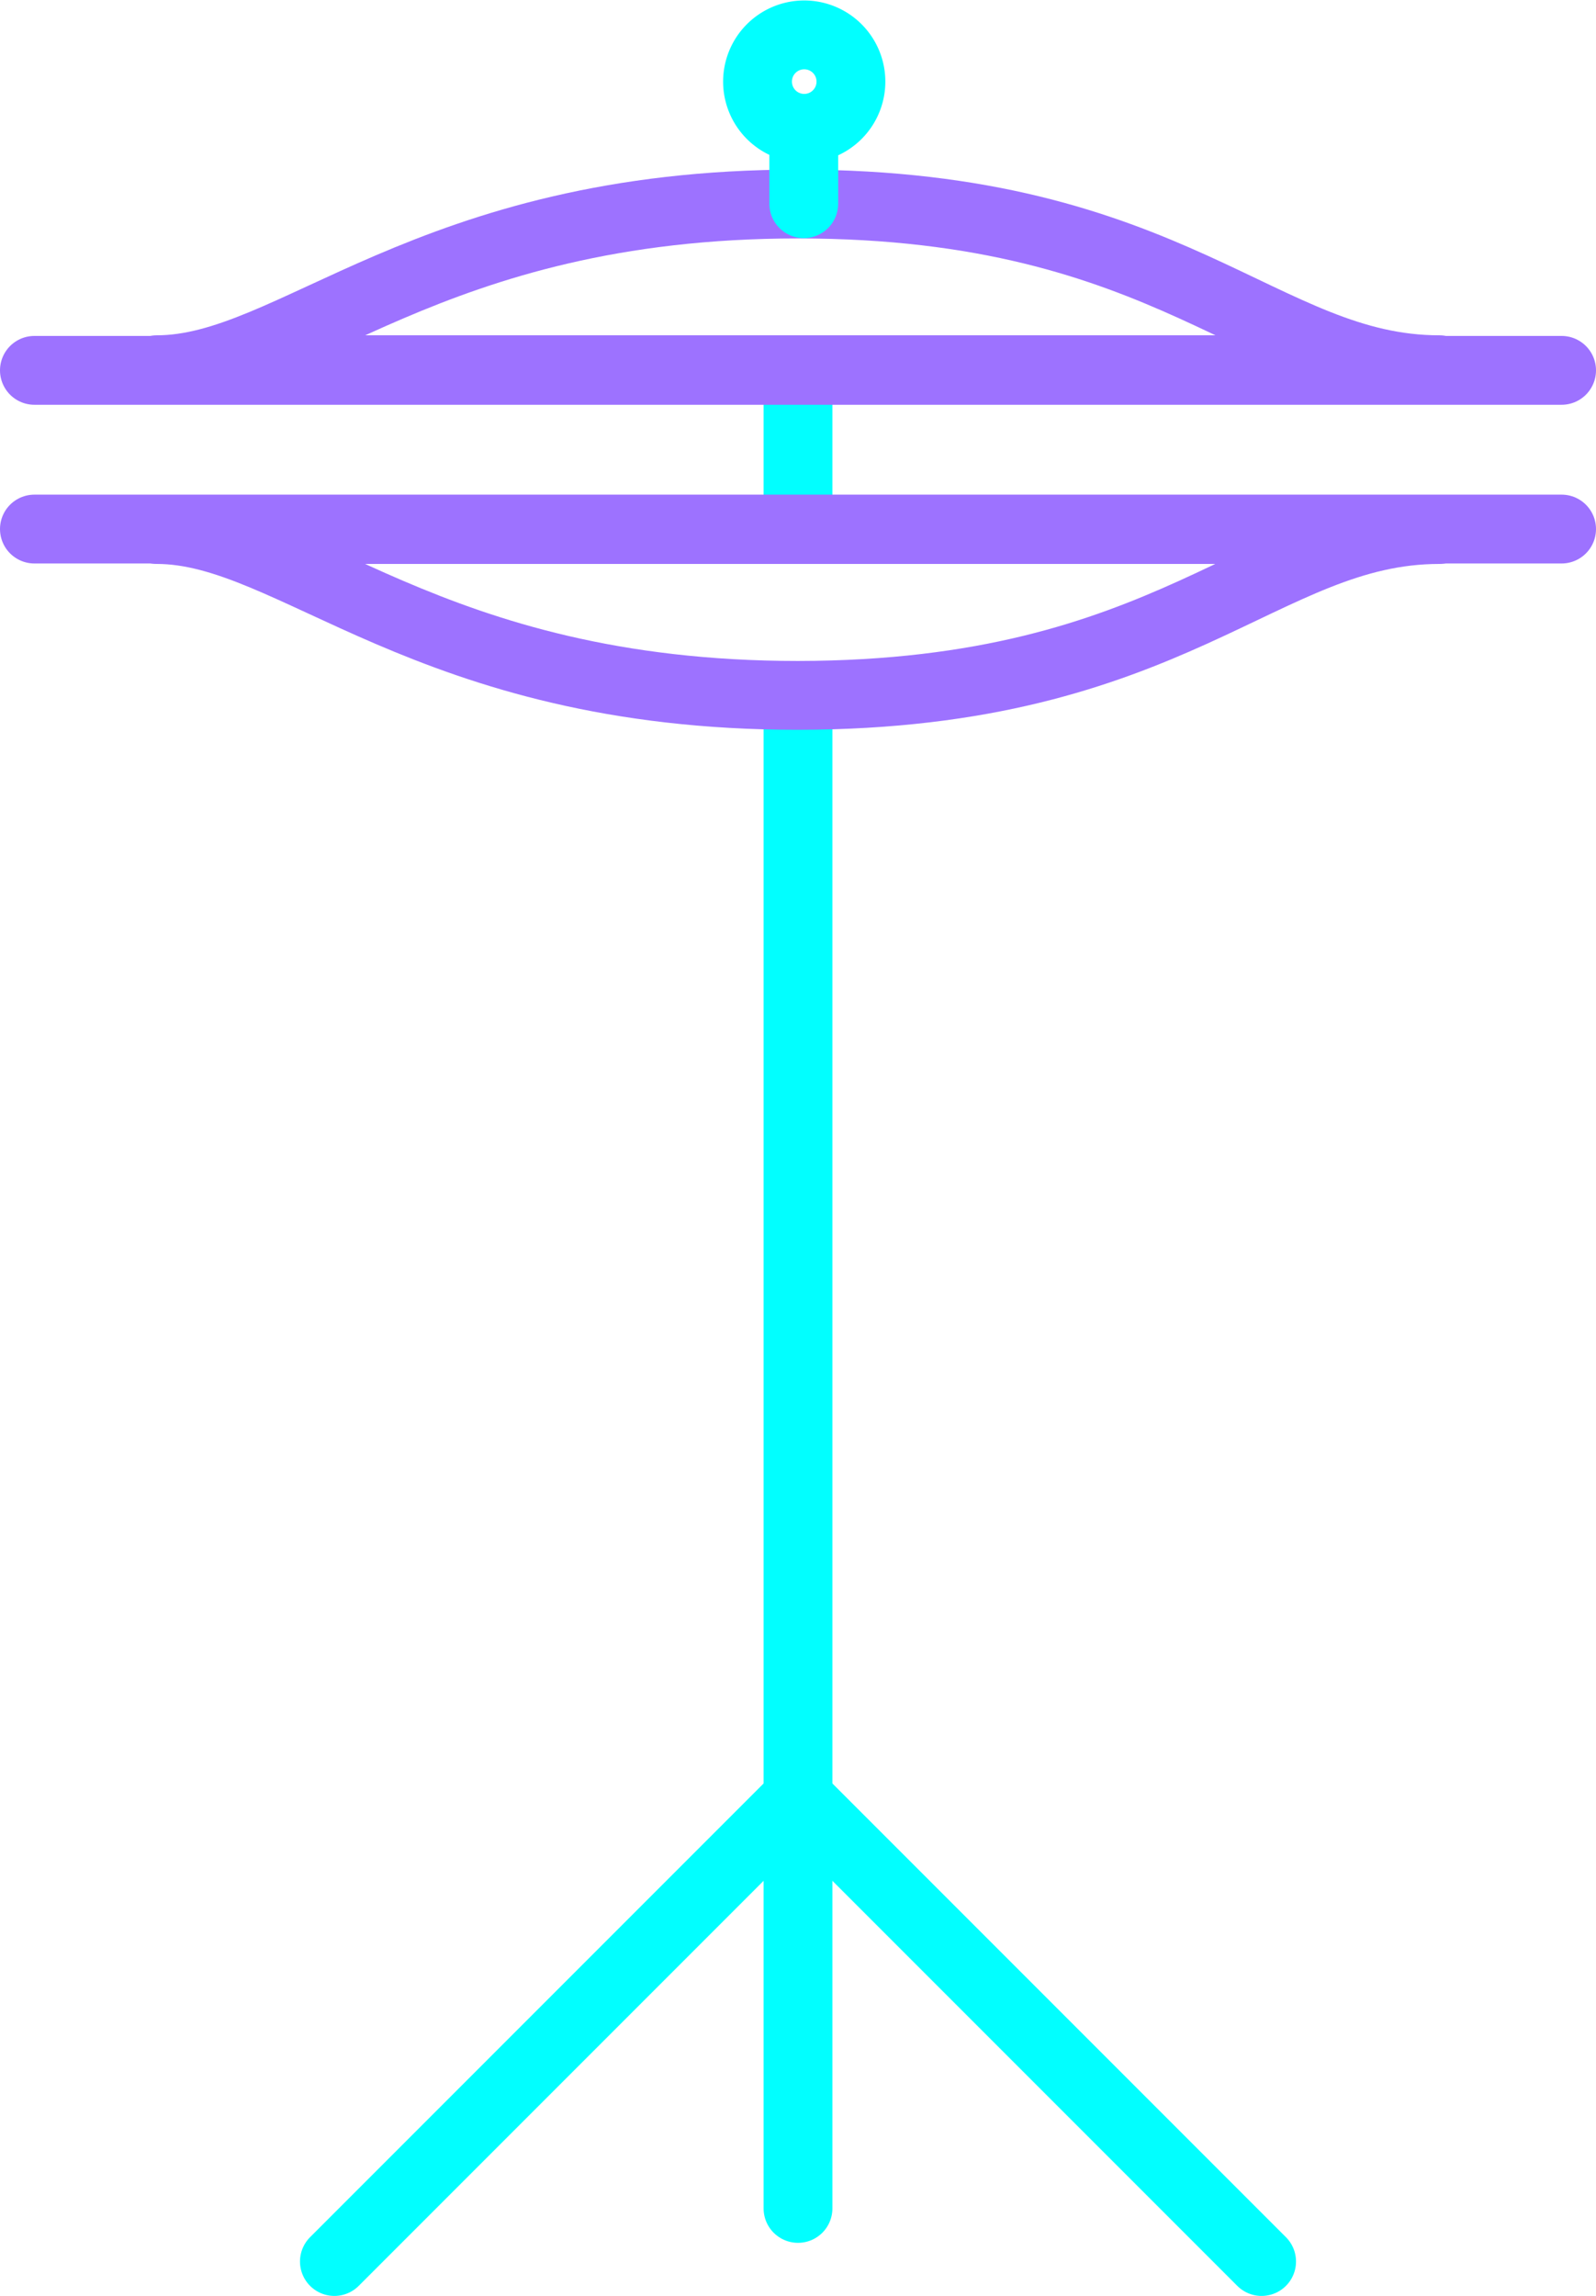 <svg xmlns="http://www.w3.org/2000/svg" viewBox="0 0 102.52 147.42">
  <defs>
    <style>
      .cls-1, .cls-2 {
        fill: none;
        stroke-linecap: round;
        stroke-linejoin: round;
        stroke-width: 4.42px;
      }

      .cls-1 {
        stroke: #01ffff;
      }

      .cls-2 {
        stroke: #9d72ff;
      }
    </style>
  </defs>
  <g id="Layer_2" data-name="Layer 2">
    <g id="open-hi-hats">
      <g>
        <g>
          <line class="cls-1" x1="51.26" y1="24.81" x2="51.26" y2="33.97"/>
          <line class="cls-1" x1="51.26" y1="45.14" x2="51.26" y2="141.8"/>
          <polyline class="cls-1" points="21.48 145.21 51.26 115.43 81.04 145.21"/>
        </g>
        <g>
          <g>
            <line class="cls-2" x1="2.21" y1="33.97" x2="100.31" y2="33.97"/>
            <path class="cls-2" d="M10.07,34c8.8,0,17.35,10.65,41.19,10.65C75.35,44.62,81.11,34,92.46,34Z"/>
            <path class="cls-2" d="M10.07,23.74c8.8,0,17.35-10.64,41.19-10.64,24.09,0,29.85,10.64,41.2,10.64Z"/>
          </g>
          <line class="cls-2" x1="100.31" y1="23.78" x2="2.21" y2="23.78"/>
        </g>
        <g>
          <line class="cls-1" x1="51.63" y1="13.08" x2="51.63" y2="8.79"/>
          <path class="cls-1" d="M54.66,5.24a3,3,0,1,1-3-3A3,3,0,0,1,54.66,5.24Z"/>
        </g>
      </g>
    </g>
  </g>
</svg>
